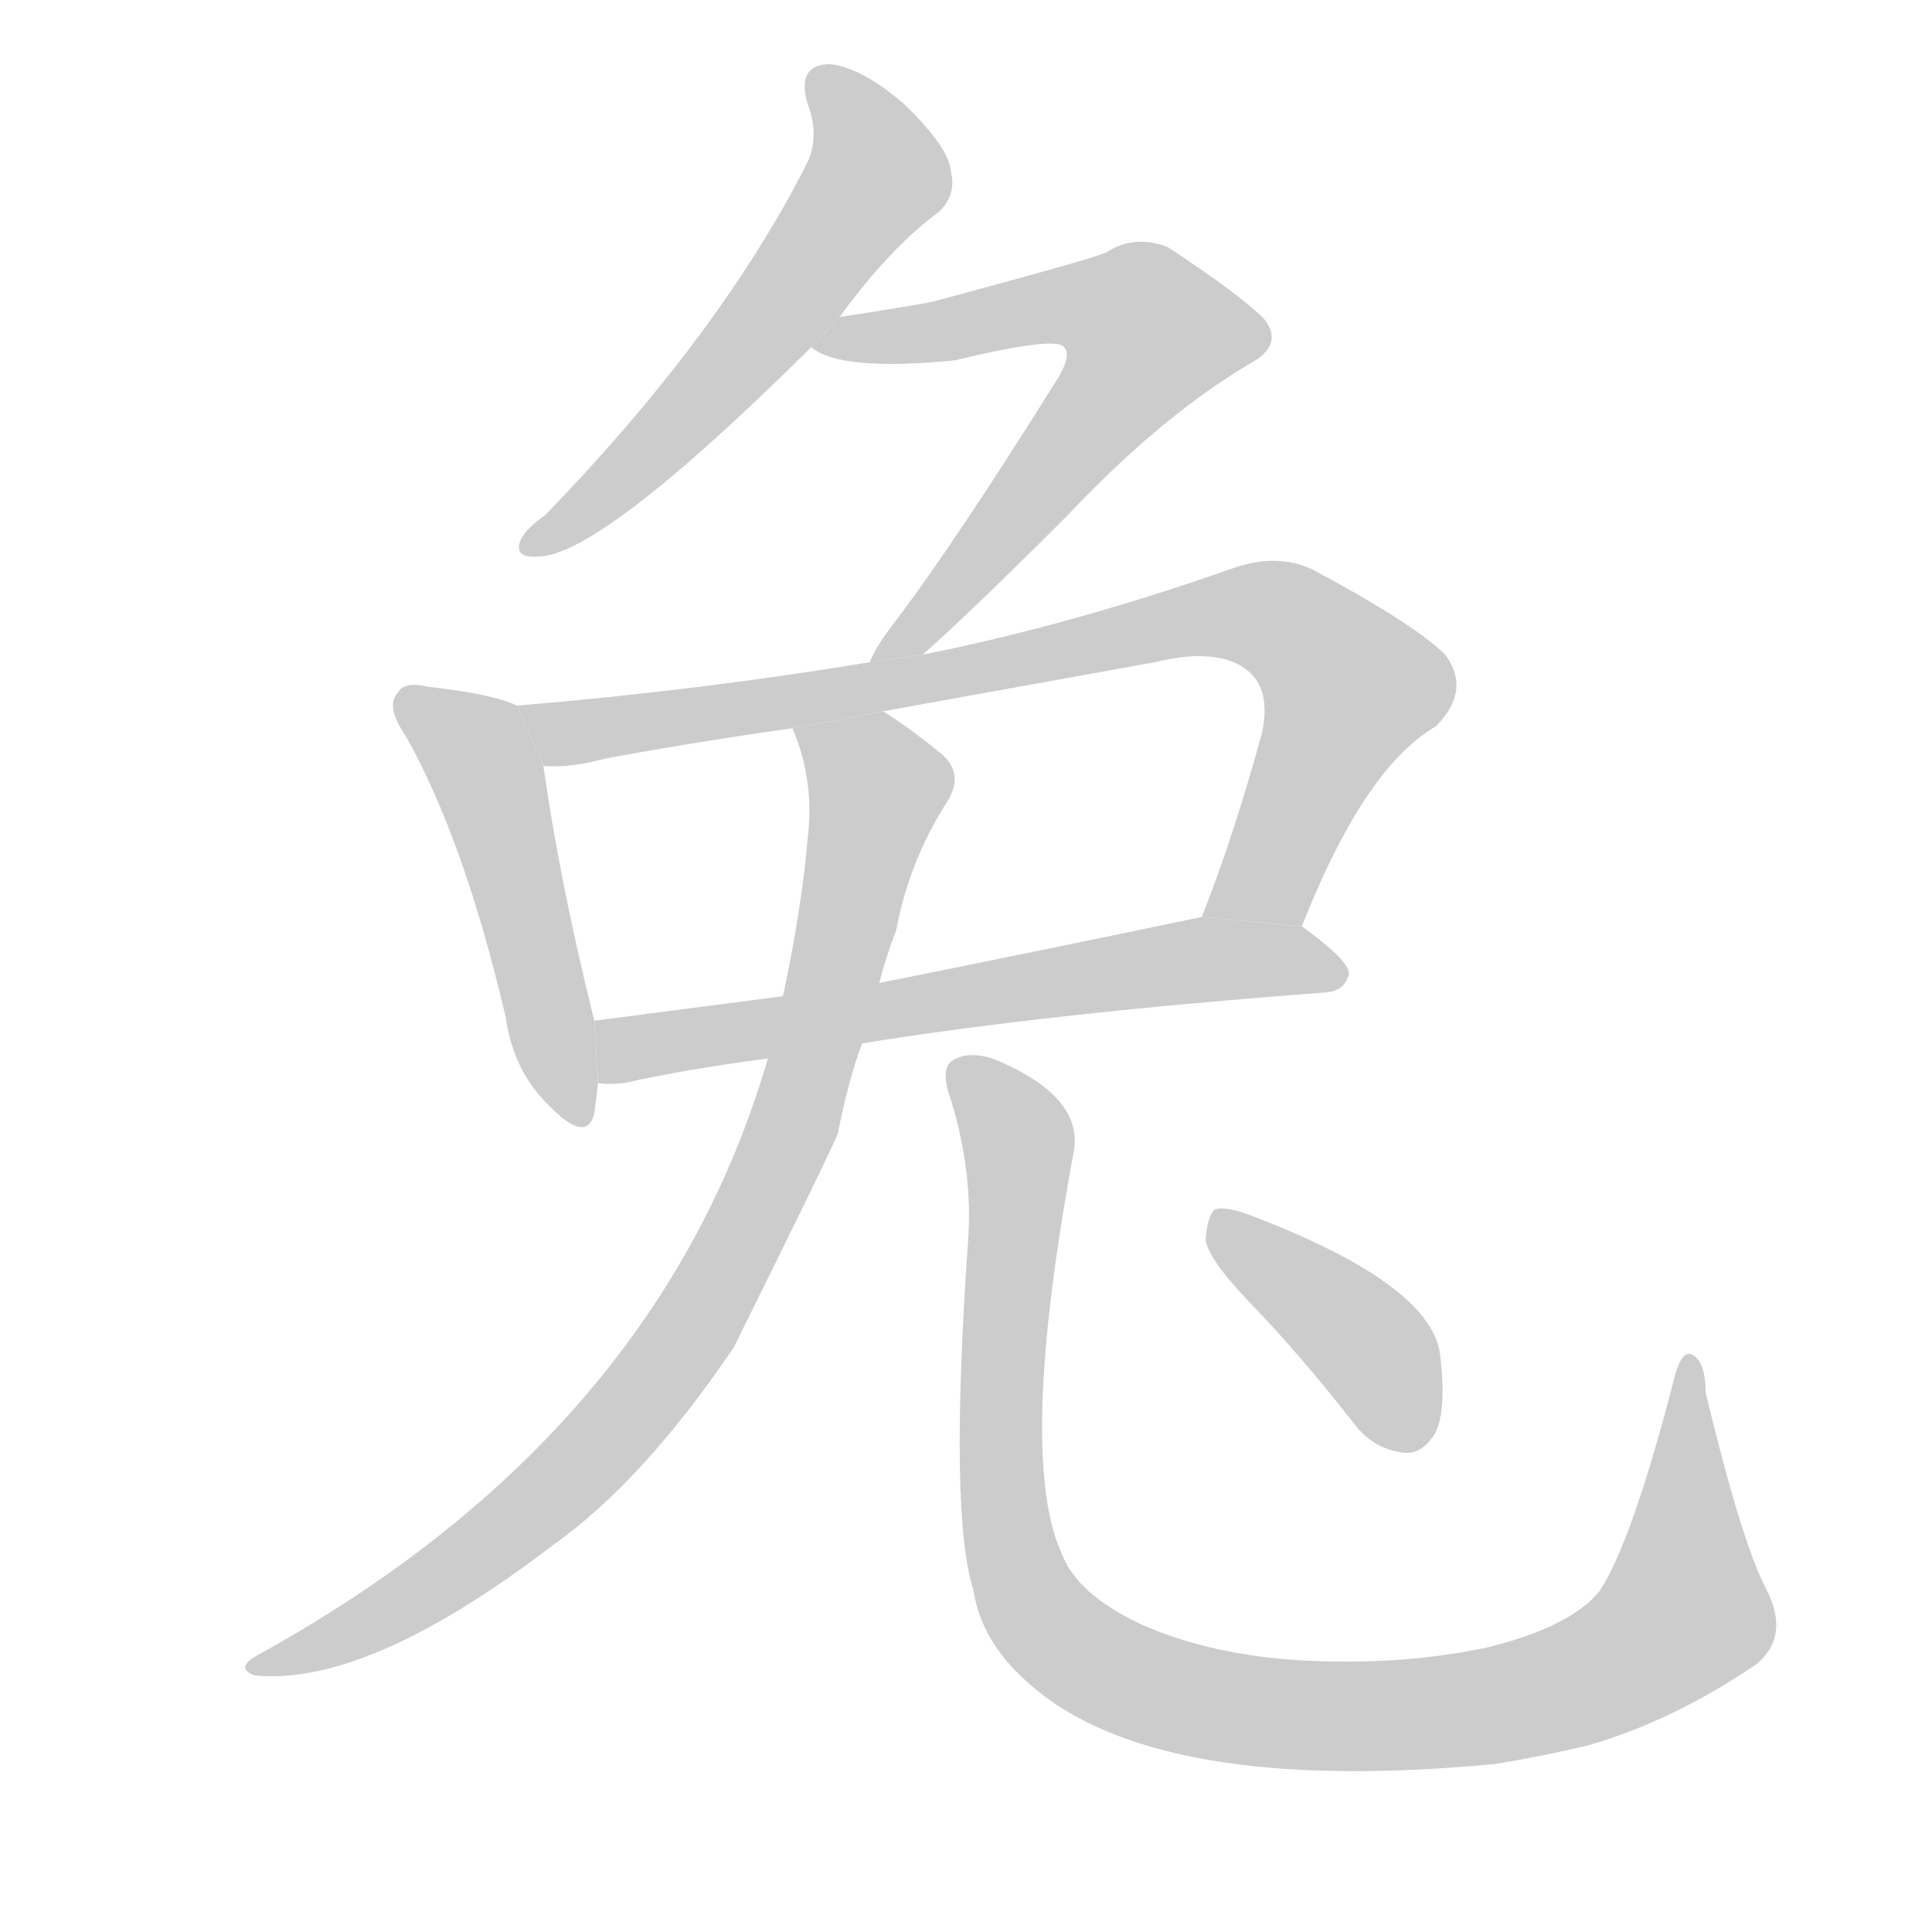 <!--
AnimCJK 2016-2017 Copyright Francois Mizessyn, https://github.com/parsimonhi/animCJK
Derived from:
    MakeMeAHanzi project - https://github.com/skishore/makemeahanzi
    Arphic PL KaitiM GB - https://apps.ubuntu.com/cat/applications/precise/fonts-arphic-gkai00mp/
    Arphic PL UKai - https://apps.ubuntu.com/cat/applications/fonts-arphic-ukai/
You can redistribute and/or modify this file under the terms of the Arphic Public License
as published by Arphic Technology Co., Ltd.
You should have received a copy of this license (the directory "APL") along with this file;
if not, see http://ftp.gnu.org/non-gnu/chinese-fonts-truetype/LICENSE.
-->
<svg id="z20820" class="acjk" version="1.1" viewBox="0 0 1024 1024" xmlns="http://www.w3.org/2000/svg" xmlns:xlink="http://www.w3.org/1999/xlink">
<style>
<![CDATA[
@keyframes z20820k {
	from {
		stroke:#c00;
		stroke-dashoffset:3334;
	}
	75% {
		stroke:#c00;
		stroke-dashoffset:0;
	}
	to {
		stroke:#000;
	}
}
#z20820 path[clip-path] {
	animation:z20820k 1s linear both;
	stroke-dasharray:3334;
	stroke-width:128;
	stroke-linecap:round;
	fill:none;
}
#z20820 path[clip-path="url(#z20820c1)"] {animation-delay:1s;}
#z20820 path[clip-path="url(#z20820c2)"] {animation-delay:2s;}
#z20820 path[clip-path="url(#z20820c3)"] {animation-delay:3s;}
#z20820 path[clip-path="url(#z20820c4)"] {animation-delay:4s;}
#z20820 path[clip-path="url(#z20820c5)"] {animation-delay:5s;}
#z20820 path[clip-path="url(#z20820c6)"] {animation-delay:6s;}
#z20820 path[clip-path="url(#z20820c7)"] {animation-delay:7s;}
#z20820 path[clip-path="url(#z20820c8)"] {animation-delay:8s;}
#z20820 path {fill:#ccc;}
]]>
</style>
<path id="z20820d1" d="M445 168Q472 131 498 112Q507 103 504 91Q503 78 479 55Q457 36 440 34Q422 34 428 55Q435 73 427 88Q381 178 289 273Q279 280 276 286Q272 296 285 295Q318 295 430 184L445 168 Z"/>
<path id="z20820d2" d="M489 347Q514 325 566 273Q615 221 662 193Q681 183 670 169Q657 156 619 131Q601 124 586 134Q576 138 494 160Q472 164 445 168L430 184Q445 197 506 191Q560 178 564 184Q568 188 561 200Q506 288 474 330Q464 343 461 351L489 347 Z"/>
<path id="z20820d3" d="M274 374Q262 368 227 364Q214 361 211 367Q204 374 215 390Q246 445 268 539Q272 567 290 585Q311 607 315 590Q316 583 317 574L315 541Q297 469 288 406L274 374 Z"/>
<path id="z20820d4" d="M690 491Q723 407 761 385Q780 366 766 347Q750 331 696 302Q677 293 654 301Q569 331 489 347L461 351Q370 366 274 374L288 406Q303 407 321 402Q370 393 420 386L468 377Q540 364 612 351Q649 342 664 358Q673 368 669 388Q654 443 637 486L690 491 Z"/>
<path id="z20820d5" d="M457 553Q556 537 703 526Q713 525 715 516Q715 509 690 491L637 486Q546 505 466 521L415 528Q361 535 315 541L317 574Q323 575 331 574Q362 567 407 561L457 553 Z"/>
<path id="z20820d6" d="M407 561Q349 760 137 877Q124 884 135 888Q195 894 293 819Q341 785 389 714Q440 611 444 601Q450 571 457 553L466 521Q470 506 475 493Q482 456 502 425Q512 409 497 398Q481 385 468 377L420 386Q432 414 428 445Q425 481 415 528L407 561 Z"/>
<path id="z20820d7" d="M936 842Q923 817 904 738Q904 722 897 718Q891 715 887 732Q865 817 848 843Q833 862 789 873Q743 883 689 880Q641 877 605 861Q571 845 563 824Q539 773 569 611Q575 581 526 561Q513 557 505 562Q498 566 504 583Q516 622 513 659Q503 803 516 843Q520 870 545 892Q612 952 792 935Q817 931 842 925Q887 912 931 882Q949 867 936 842 Z"/>
<path id="z20820d8" d="M663 691Q690 719 718 755Q728 768 744 770Q754 771 761 759Q767 746 763 716Q756 680 665 645Q650 639 644 641Q640 644 639 657Q640 667 663 691 Z"/>
<defs>
	<clipPath id="z20820c1"><use xlink:href="#z20820d1"/></clipPath>
	<clipPath id="z20820c2"><use xlink:href="#z20820d2"/></clipPath>
	<clipPath id="z20820c3"><use xlink:href="#z20820d3"/></clipPath>
	<clipPath id="z20820c4"><use xlink:href="#z20820d4"/></clipPath>
	<clipPath id="z20820c5"><use xlink:href="#z20820d5"/></clipPath>
	<clipPath id="z20820c6"><use xlink:href="#z20820d6"/></clipPath>
	<clipPath id="z20820c7"><use xlink:href="#z20820d7"/></clipPath>
	<clipPath id="z20820c8"><use xlink:href="#z20820d8"/></clipPath>
</defs>
<path pathLength="3333" clip-path="url(#z20820c1)" d="M436 40L464 97L285 288"/>
<path pathLength="3333" clip-path="url(#z20820c2)" d="M442 179L587 156L619 185L468 344"/>
<path pathLength="3333" clip-path="url(#z20820c3)" d="M216 370L257 408L302 592"/>
<path pathLength="3333" clip-path="url(#z20820c4)" d="M284 381L666 324L721 368L667 479L647 484"/>
<path pathLength="3333" clip-path="url(#z20820c5)" d="M324 566L709 510"/>
<path pathLength="3333" clip-path="url(#z20820c6)" d="M429 389L466 425L421 596L367 704L265 814L137 880"/>
<path pathLength="3333" clip-path="url(#z20820c7)" d="M509 567L539 602L537 827L598 890L721 910L858 882L898 848L894 727"/>
<path pathLength="3333" clip-path="url(#z20820c8)" d="M649 647L723 710L750 765"/>
</svg>